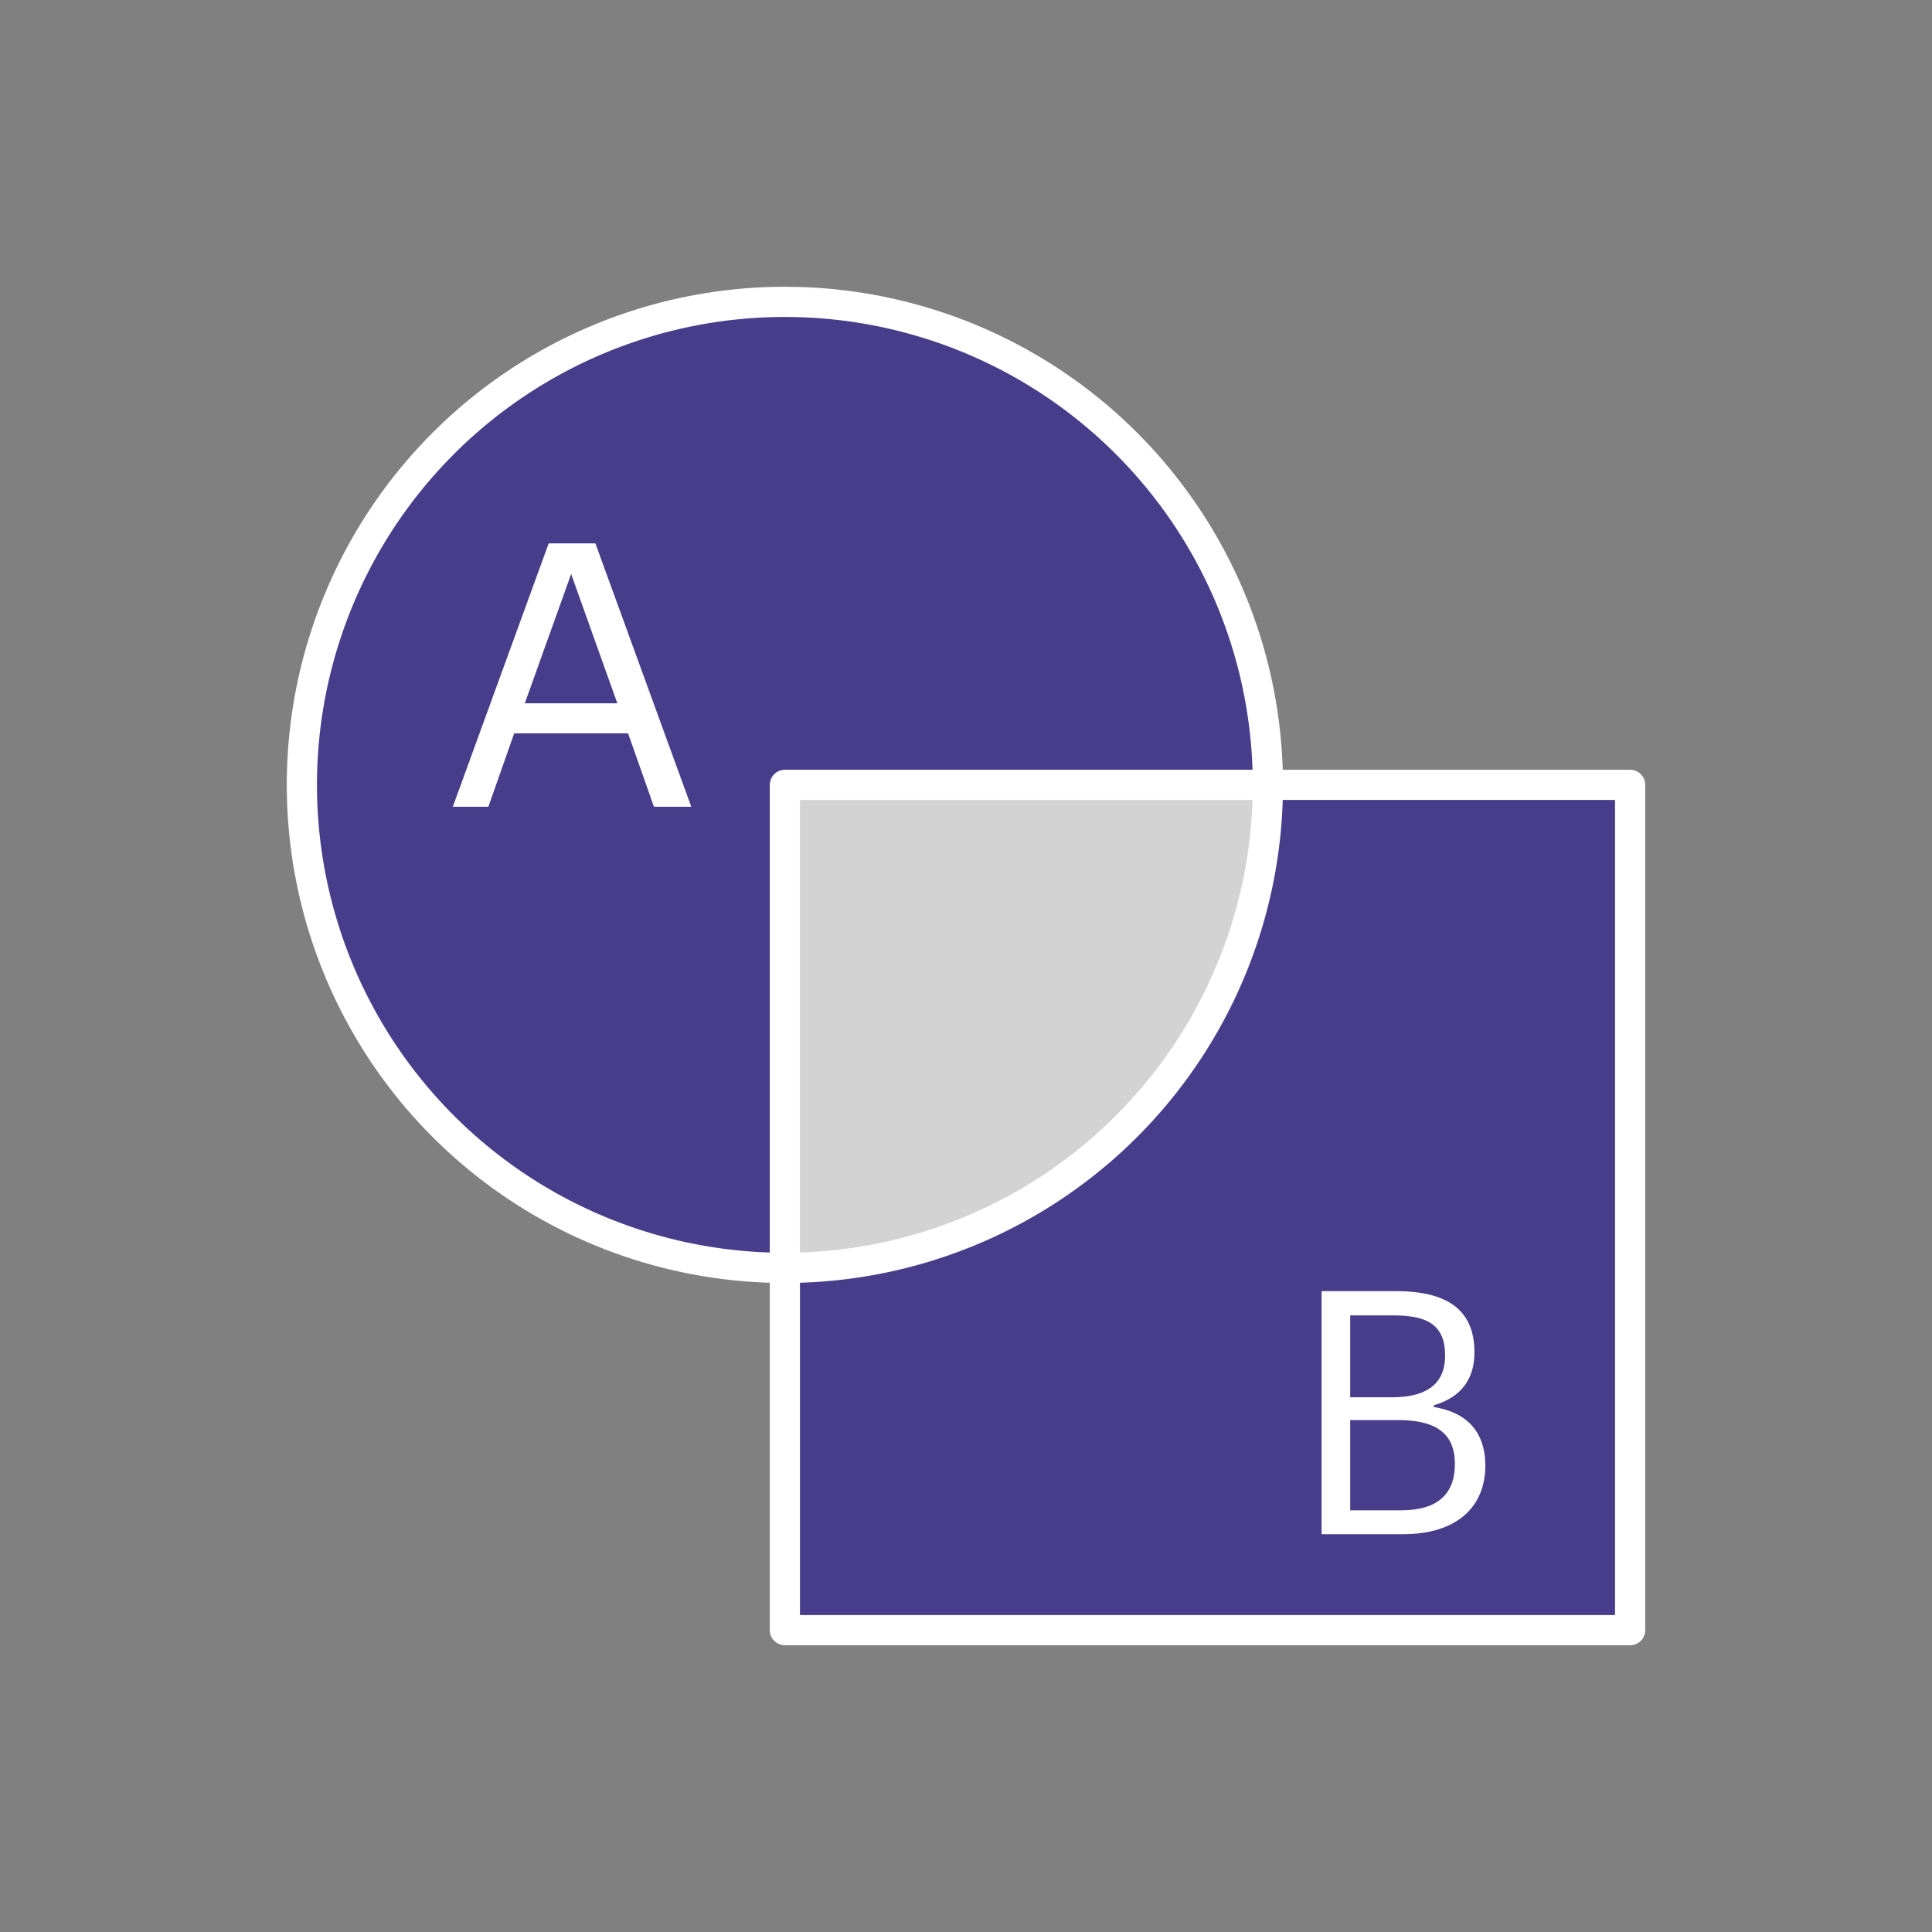 <?xml version="1.0" encoding="UTF-8" standalone="no"?>
<!-- Created with Inkscape (http://www.inkscape.org/) -->

<svg
   width="128"
   height="128"
   viewBox="0 0 128 128"
   version="1.1"
   id="svg5"
   inkscape:version="1.3.2 (091e20e, 2023-11-25)"
   sodipodi:docname="exclusion.svg"
   xmlns:inkscape="http://www.inkscape.org/namespaces/inkscape"
   xmlns:sodipodi="http://sodipodi.sourceforge.net/DTD/sodipodi-0.dtd"
   xmlns="http://www.w3.org/2000/svg"
   xmlns:svg="http://www.w3.org/2000/svg">
  <rect x="0" y="0" width="128" height="128" fill="#808080" stroke="none"/>
  <sodipodi:namedview
     id="namedview7"
     pagecolor="#020202"
     bordercolor="#666666"
     borderopacity="1.0"
     inkscape:showpageshadow="2"
     inkscape:pageopacity="0.0"
     inkscape:pagecheckerboard="true"
     inkscape:deskcolor="#d1d1d1"
     inkscape:document-units="px"
     showgrid="false"
     inkscape:zoom="6.6499069"
     inkscape:cx="95.038924"
     inkscape:cy="65.564827"
     inkscape:window-width="1736"
     inkscape:window-height="1177"
     inkscape:window-x="744"
     inkscape:window-y="179"
     inkscape:window-maximized="0"
     inkscape:current-layer="layer1" />
  <defs
     id="defs2">
    <clipPath
       clipPathUnits="userSpaceOnUse"
       id="clipPath25">
      <rect
         style="fill:#ff0000;stroke:none;stroke-width:3;stroke-linecap:square;stroke-linejoin:miter;paint-order:stroke markers fill;stop-color:#000000"
         id="rect25-8"
         width="78"
         height="45.033"
         x="763.613"
         y="452.824" />
    </clipPath>
  </defs>
  <g
     inkscape:label="Layer 1"
     inkscape:groupmode="layer"
     id="layer1">
    <path
       id="circle3"
       style="fill:#d3d3d3;fill-opacity:1;stroke:none;stroke-width:2;stroke-linecap:round;stroke-linejoin:round;stroke-miterlimit:16;stroke-dasharray:none;stroke-dashoffset:12;stroke-opacity:1;paint-order:fill markers stroke"
       d="M 52,52 V 84 A 32,32 0 0 0 84,52 Z" />
    <path
       id="path4"
       style="fill:#483d8b;fill-opacity:1;stroke:#ffffff;stroke-width:2;stroke-linecap:round;stroke-linejoin:round;stroke-miterlimit:16;stroke-dashoffset:12;paint-order:fill markers stroke;stroke-dasharray:none"
       d="M 52,20 A 32,32 0 0 0 20,52 32,32 0 0 0 52,84 V 52 H 84 A 32,32 0 0 0 52,20 Z M 84,52 A 32,32 0 0 1 52,84 v 24 h 56 V 52 Z" />
    <g
       id="g2"
       transform="translate(-3.203,-0.108)"
       style="fill:#ffffff;fill-opacity:1">
      <path
         style="font-size:24px;line-height:1.25;font-family:'.Arial Hebrew Desk Interface';-inkscape-font-specification:'.Arial Hebrew Desk Interface';word-spacing:0px;direction:rtl;fill:#ffffff;fill-opacity:1"
         d="m 49,53.557 h -2.473 l -1.711,-4.863 h -7.547 l -1.711,4.863 h -2.355 l 6.352,-17.449 h 3.094 z m -4.898,-6.855 -3.059,-8.566 -3.07,8.566 z"
         id="text1"
         aria-label="A" />
      <path
         d="m 90.761,101.753 h 5.4 c 3.624,0 5.448,-1.872 5.448,-4.536 0,-2.448 -1.44,-3.576 -3.408,-3.888 v -0.12 c 1.896,-0.552 2.688,-1.824 2.688,-3.504 0,-2.568 -1.488,-4.056 -5.208,-4.056 h -4.92 z m 1.896,-1.584 v -5.976 h 3.192 c 2.4,0 3.744,0.816 3.744,2.904 0,2.064 -1.224,3.072 -3.552,3.072 z m 0,-7.488 v -5.424 h 2.88 c 2.256,0 3.408,0.648 3.408,2.664 0,2.088 -1.512,2.76 -3.528,2.76 z"
         id="text2"
         style="-inkscape-font-specification:'.Apple SD Gothic NeoI';fill:#ffffff;fill-opacity:1"
         aria-label="B" />
    </g>
  </g>
</svg>
